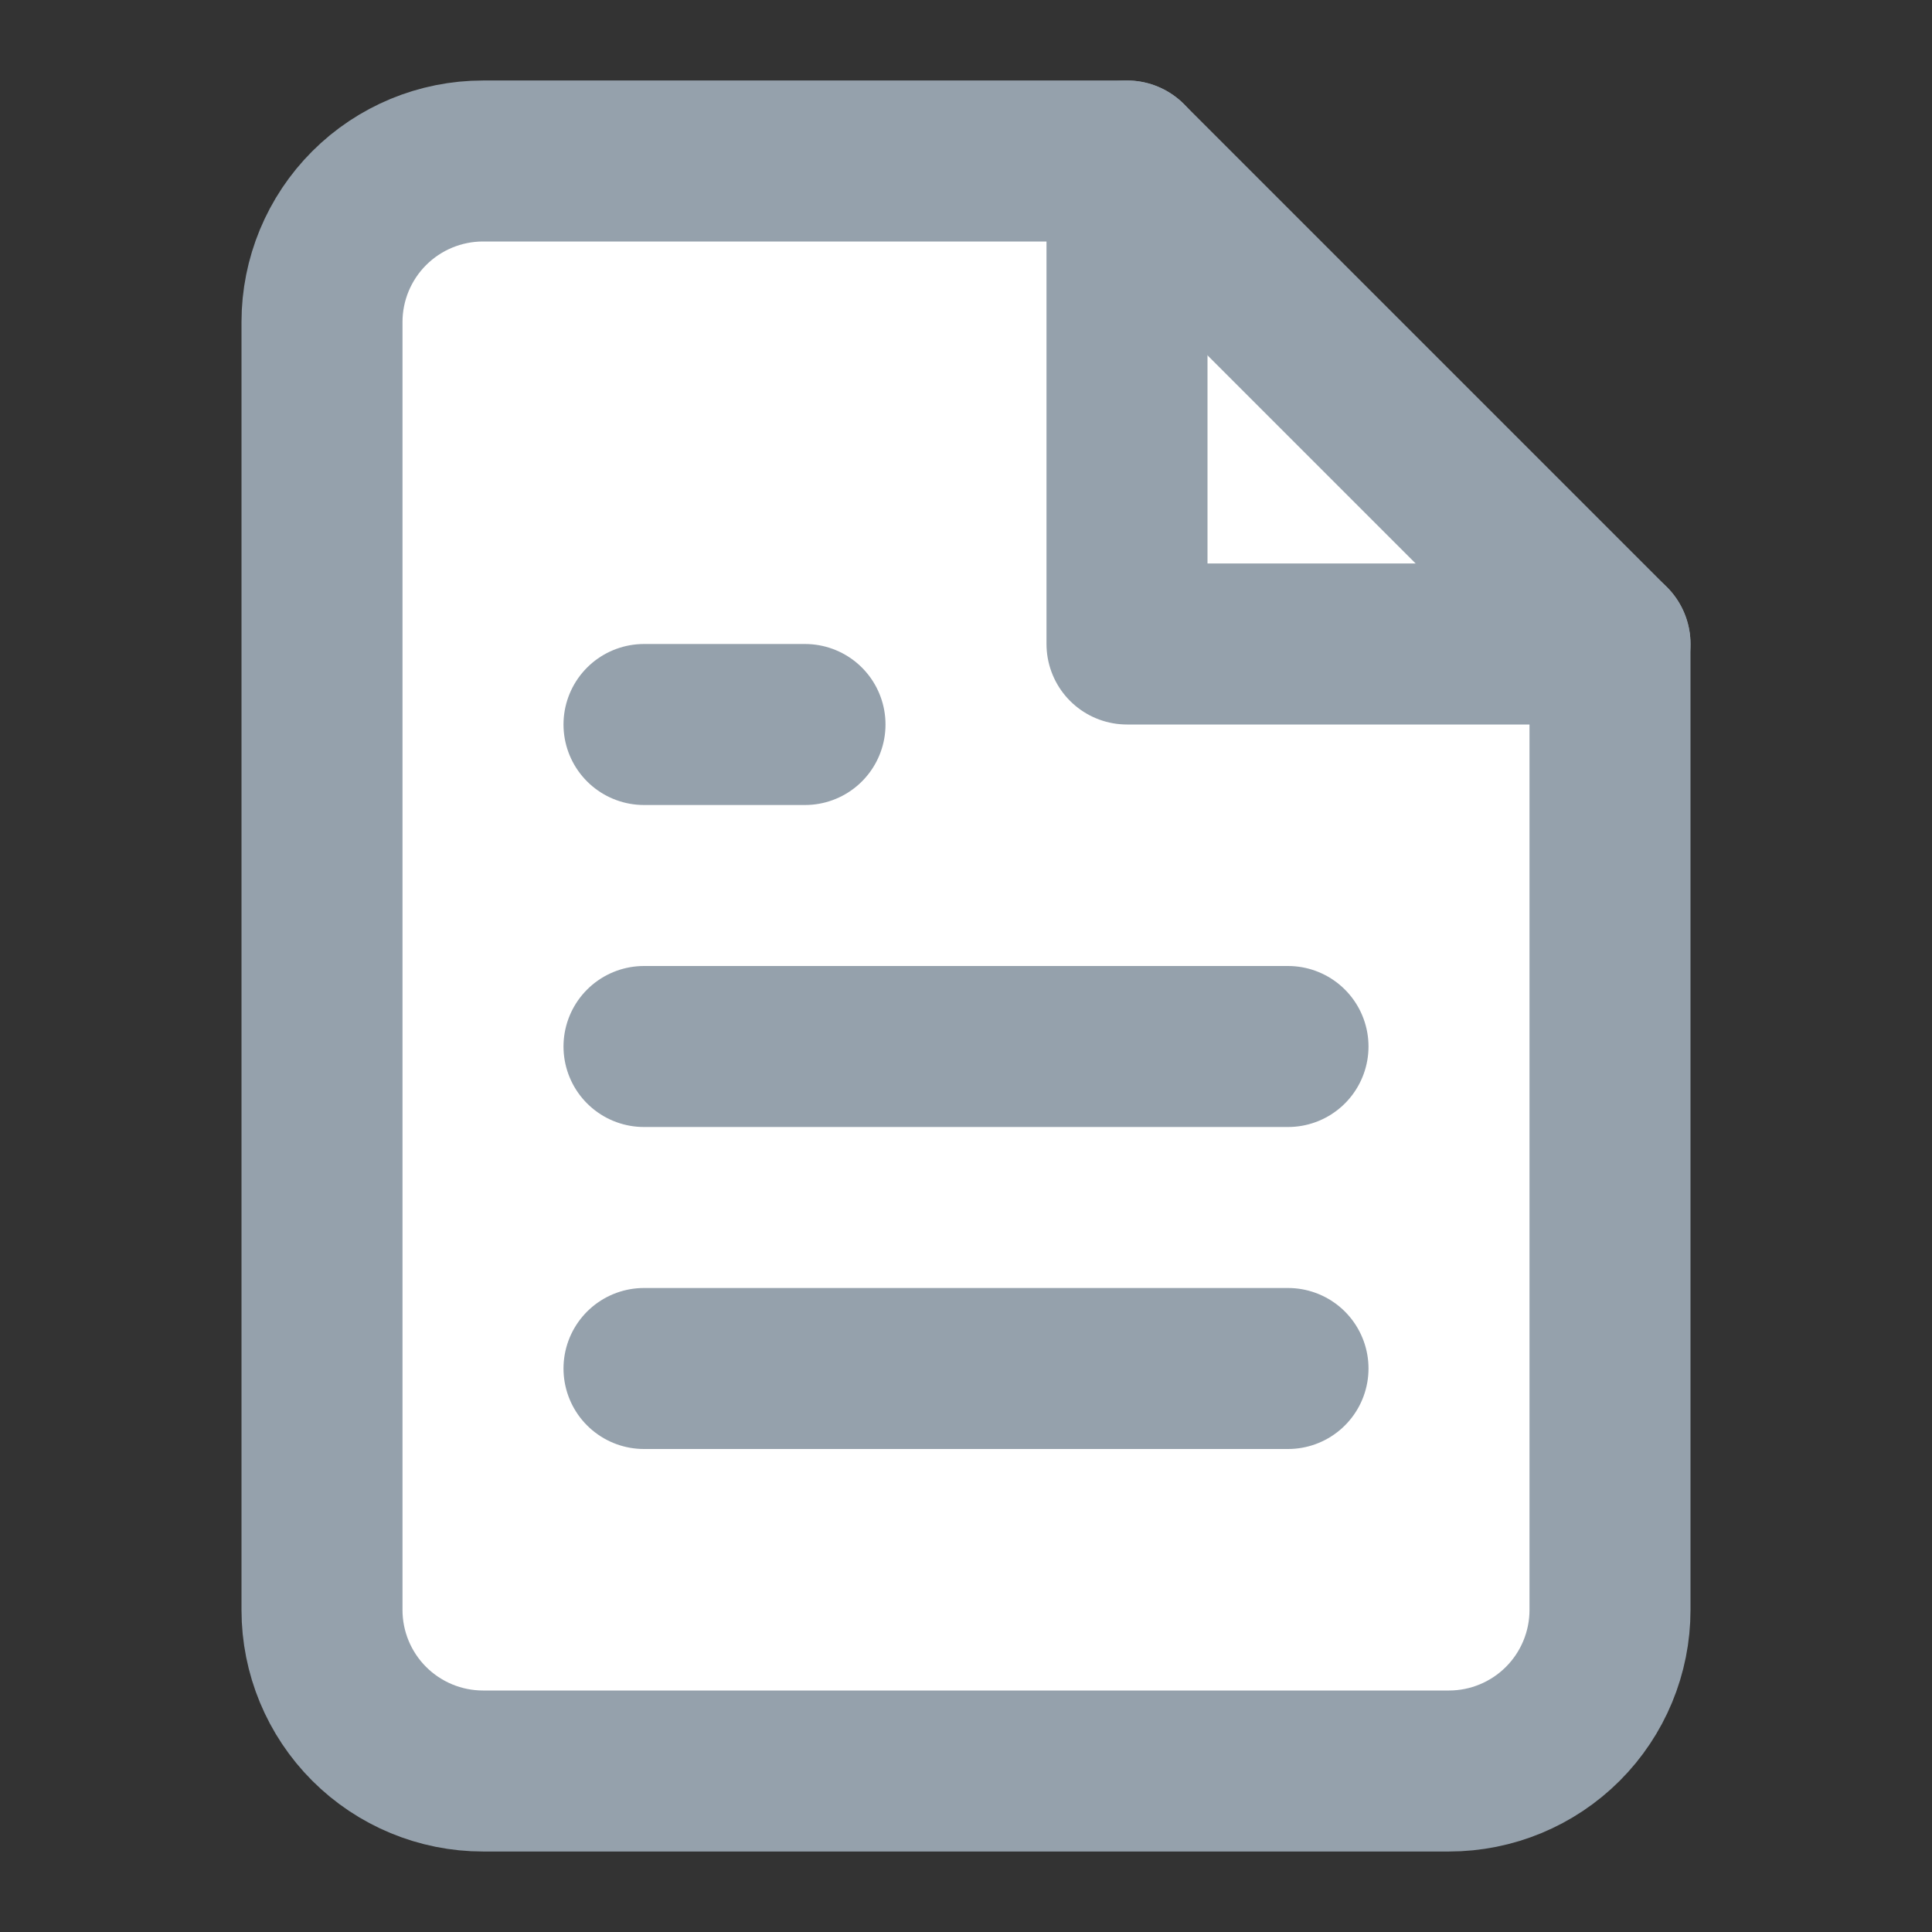 <svg width="24" height="24" viewBox="0 0 24 24" fill="none" xmlns="http://www.w3.org/2000/svg">
<rect x="0" y="0" width="24" height="24" fill="#333333" stroke="none"/>
<path d="M14 2H6C5.47 2 4.961 2.211 4.586 2.586C4.211 2.961 4 3.47 4 4V20C4 20.53 4.211 21.039 4.586 21.414C4.961 21.789 5.47 22 6 22H18C18.53 22 19.039 21.789 19.414 21.414C19.789 21.039 20 20.53 20 20V8L14 2Z" fill="white" stroke="#95A1AC" stroke-width="2" stroke-linecap="round" stroke-linejoin="round"/>
<path d="M14 2V8H20" stroke="#95A1AC" stroke-width="2" stroke-linecap="round" stroke-linejoin="round"/>
<path d="M16 13H8" stroke="#95A1AC" stroke-width="2" stroke-linecap="round" stroke-linejoin="round"/>
<path d="M16 17H8" stroke="#95A1AC" stroke-width="2" stroke-linecap="round" stroke-linejoin="round"/>
<path d="M10 9H9H8" stroke="#95A1AC" stroke-width="2" stroke-linecap="round" stroke-linejoin="round"/>
</svg>
